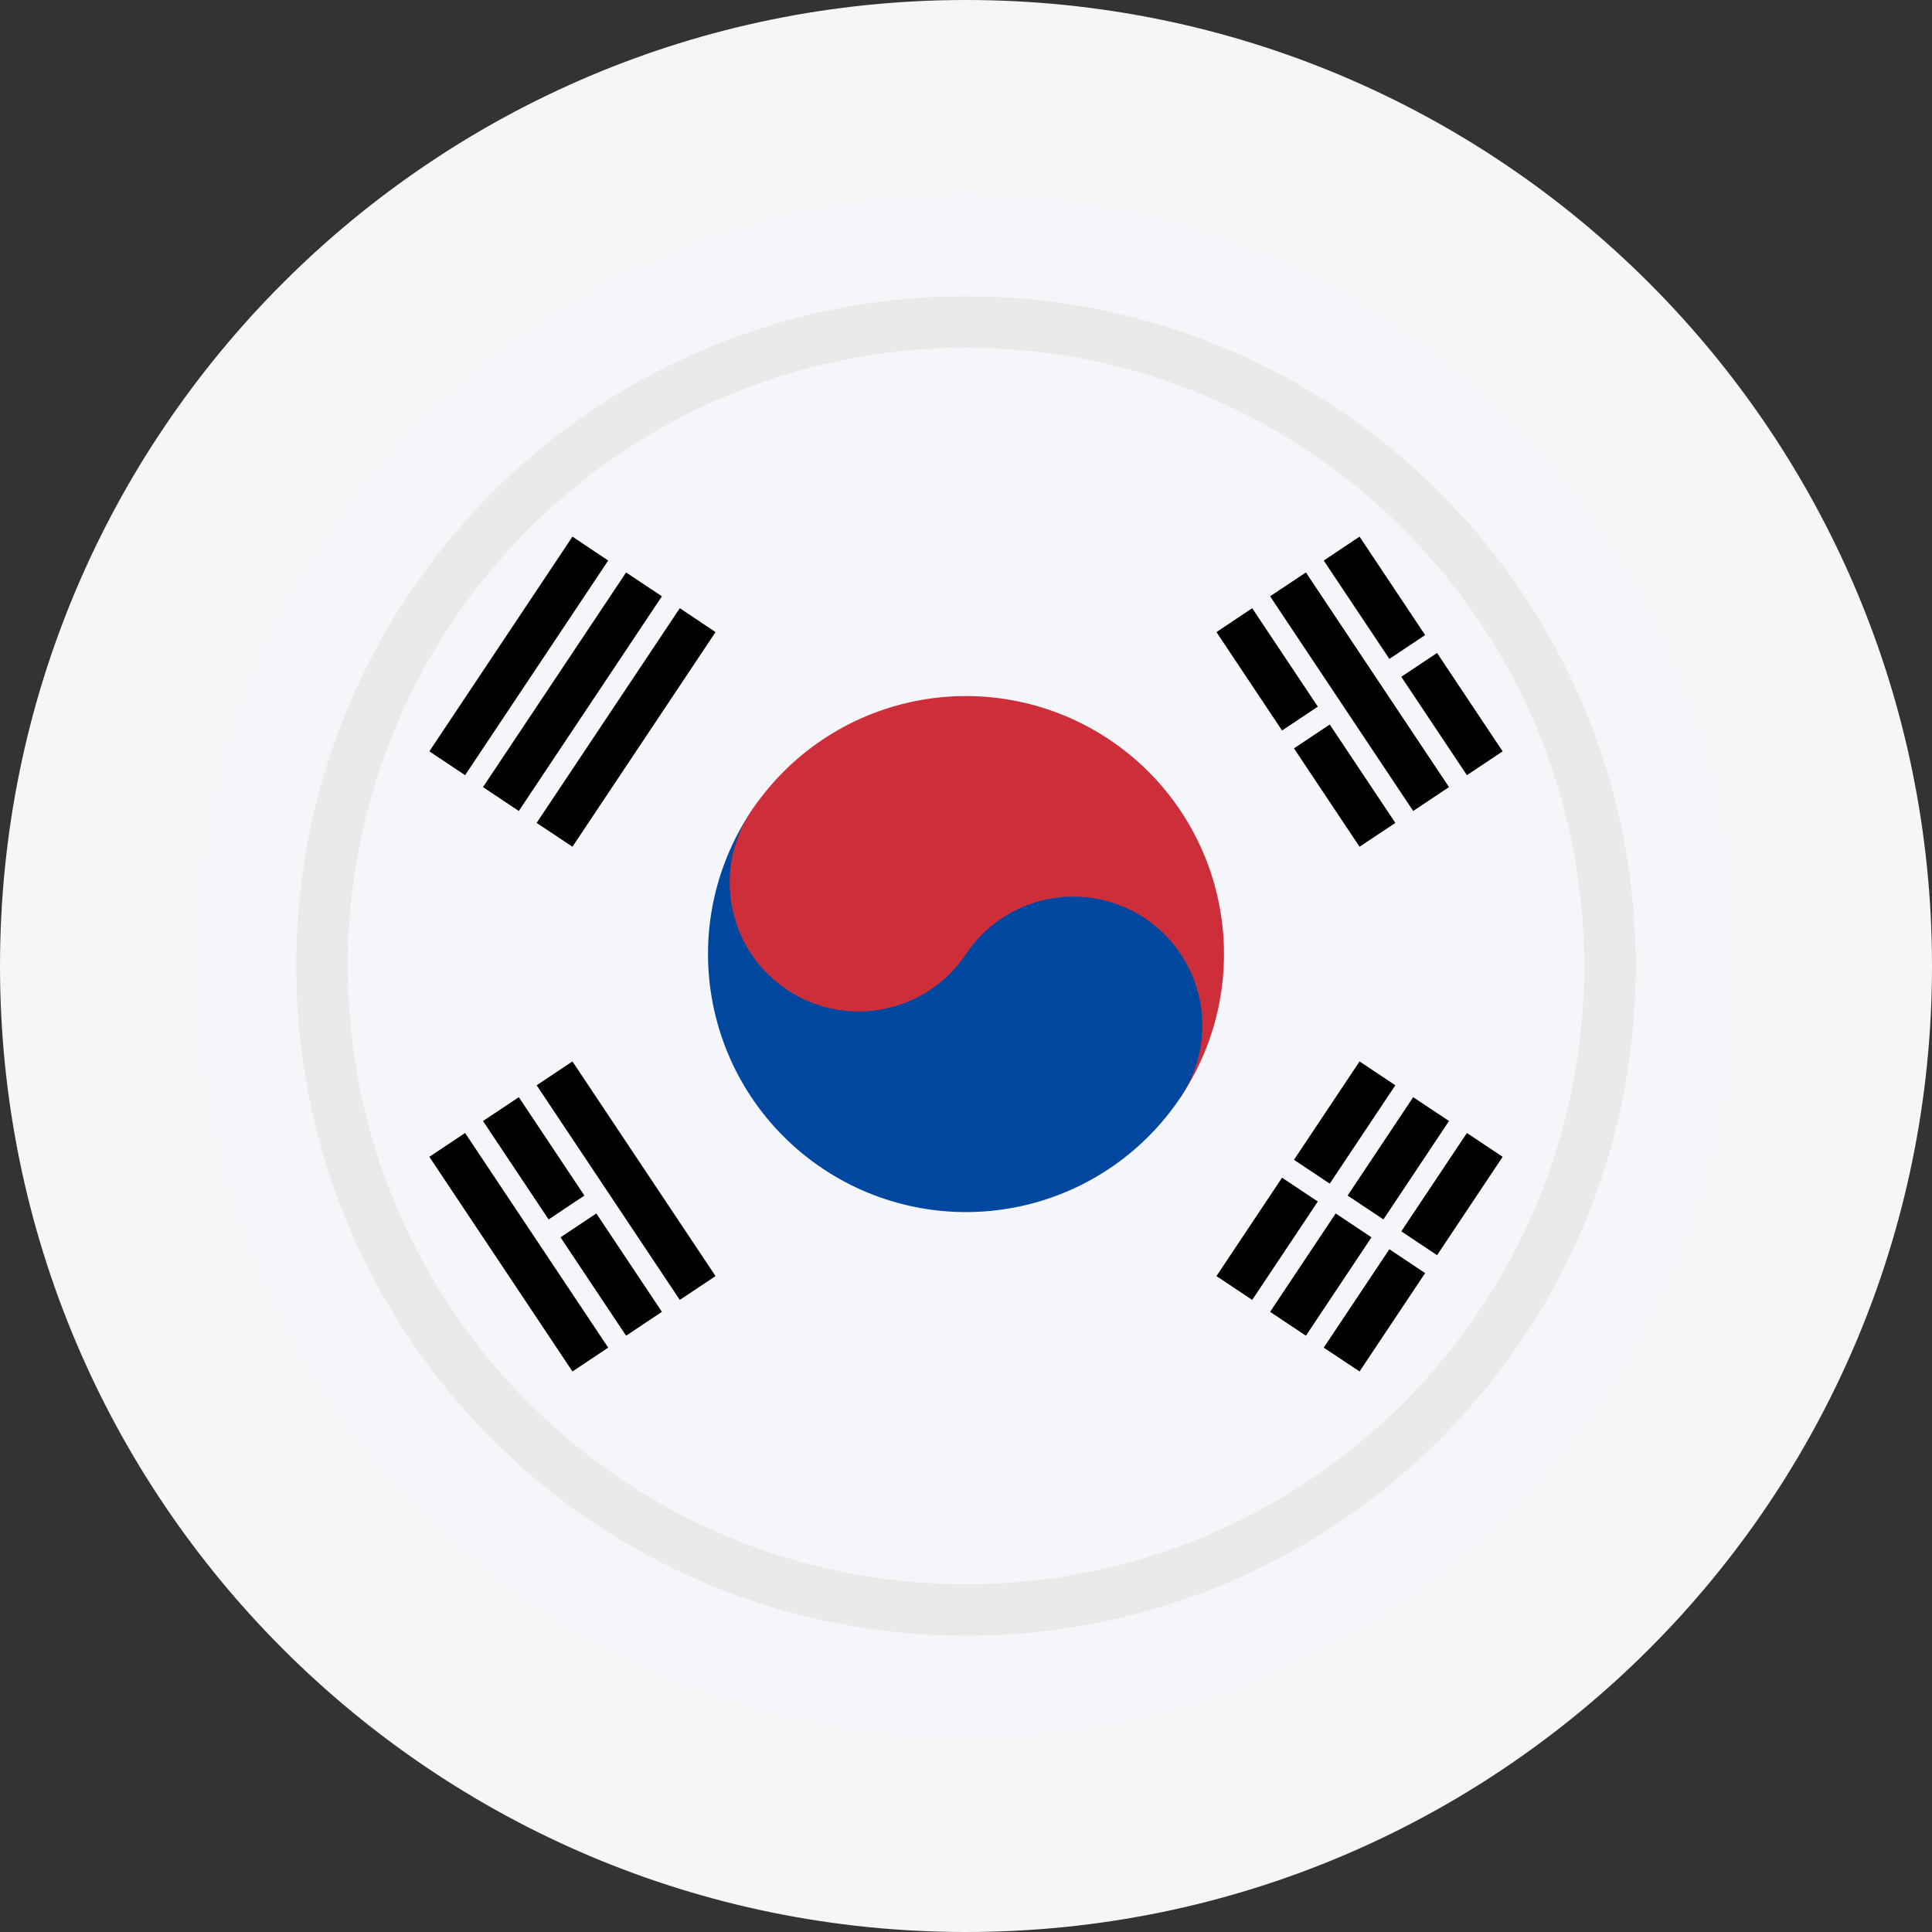<svg width="30" height="30" viewBox="0 0 30 30" fill="none" xmlns="http://www.w3.org/2000/svg">
<rect x="0" y="0" width="30" height="30" fill="#333333" stroke="none"/>
<g clip-path="url(#clip0_3686_6775)">
<path d="M30 15C30 6.716 23.284 0 15 0C6.716 0 0 6.716 0 15C0 23.284 6.716 30 15 30C23.284 30 30 23.284 30 15Z" fill="#F6F6F6"/>
<path d="M27 15C27 8.373 21.627 3 15 3C8.373 3 3 8.373 3 15C3 21.627 8.373 27 15 27C21.627 27 27 21.627 27 15Z" fill="#F4F6FA"/>
<path d="M25 15C25 9.477 20.523 5 15 5C9.477 5 5 9.477 5 15C5 20.523 9.477 25 15 25C20.523 25 25 20.523 25 15Z" stroke="#EAEAEA" stroke-width="0.8"/>
<path d="M6.667 11.667L8.889 8.333L9.444 8.704L7.222 12.037L6.667 11.667ZM7.5 12.222L9.722 8.889L10.278 9.259L8.056 12.593L7.5 12.222ZM8.333 12.778L10.556 9.444L11.111 9.815L8.889 13.148L8.333 12.778Z" fill="black"/>
<path d="M18.889 19.815L21.111 16.482L21.667 16.852L19.444 20.185L18.889 19.815ZM19.722 20.37L21.944 17.037L22.5 17.407L20.278 20.741L19.722 20.37ZM20.555 20.926L22.778 17.593L23.333 17.963L21.111 21.296L20.555 20.926Z" fill="black"/>
<path fill-rule="evenodd" clip-rule="evenodd" d="M22.407 19.954L19.63 18.102L19.815 17.824L22.593 19.676L22.407 19.954Z" fill="#F4F6FA"/>
<path d="M11.667 12.593C12.256 11.709 13.172 11.095 14.214 10.886C15.256 10.678 16.338 10.892 17.222 11.482C18.106 12.071 18.72 12.987 18.928 14.029C19.137 15.071 18.923 16.153 18.333 17.037L11.667 12.593Z" fill="#CD2E3A"/>
<path d="M11.667 12.593C11.077 13.477 10.863 14.559 11.072 15.601C11.28 16.642 11.894 17.559 12.778 18.148C13.662 18.738 14.744 18.952 15.786 18.743C16.828 18.535 17.744 17.921 18.333 17.037C18.628 16.595 18.735 16.054 18.631 15.533C18.527 15.012 18.22 14.554 17.778 14.259C17.336 13.965 16.795 13.857 16.274 13.962C15.753 14.066 15.295 14.373 15 14.815L11.667 12.593Z" fill="#0047A0"/>
<path d="M15 14.815C15.614 13.894 15.365 12.651 14.444 12.037C13.524 11.423 12.28 11.672 11.667 12.593C11.053 13.513 11.302 14.757 12.222 15.37C13.143 15.984 14.386 15.735 15 14.815Z" fill="#CD2E3A"/>
<path d="M8.889 21.296L6.667 17.963L7.222 17.593L9.444 20.926L8.889 21.296ZM9.722 20.741L7.5 17.407L8.056 17.037L10.278 20.37L9.722 20.741ZM10.556 20.185L8.333 16.852L8.889 16.482L11.111 19.815L10.556 20.185Z" fill="black"/>
<path d="M21.111 13.148L18.889 9.815L19.444 9.444L21.667 12.778L21.111 13.148ZM21.944 12.593L19.722 9.259L20.278 8.889L22.5 12.222L21.944 12.593ZM22.778 12.037L20.555 8.704L21.111 8.333L23.333 11.667L22.778 12.037Z" fill="black"/>
<path fill-rule="evenodd" clip-rule="evenodd" d="M9.398 18.75L8.565 19.306L8.38 19.028L9.213 18.472L9.398 18.75ZM20.787 11.158L19.815 11.806L19.63 11.528L20.602 10.88L20.787 11.158ZM22.454 10.046L21.62 10.602L21.435 10.324L22.268 9.769L22.454 10.046Z" fill="#F4F6FA"/>
</g>
<defs>
<clipPath id="clip0_3686_6775">
<rect width="30" height="30" fill="white"/>
</clipPath>
</defs>
</svg>
